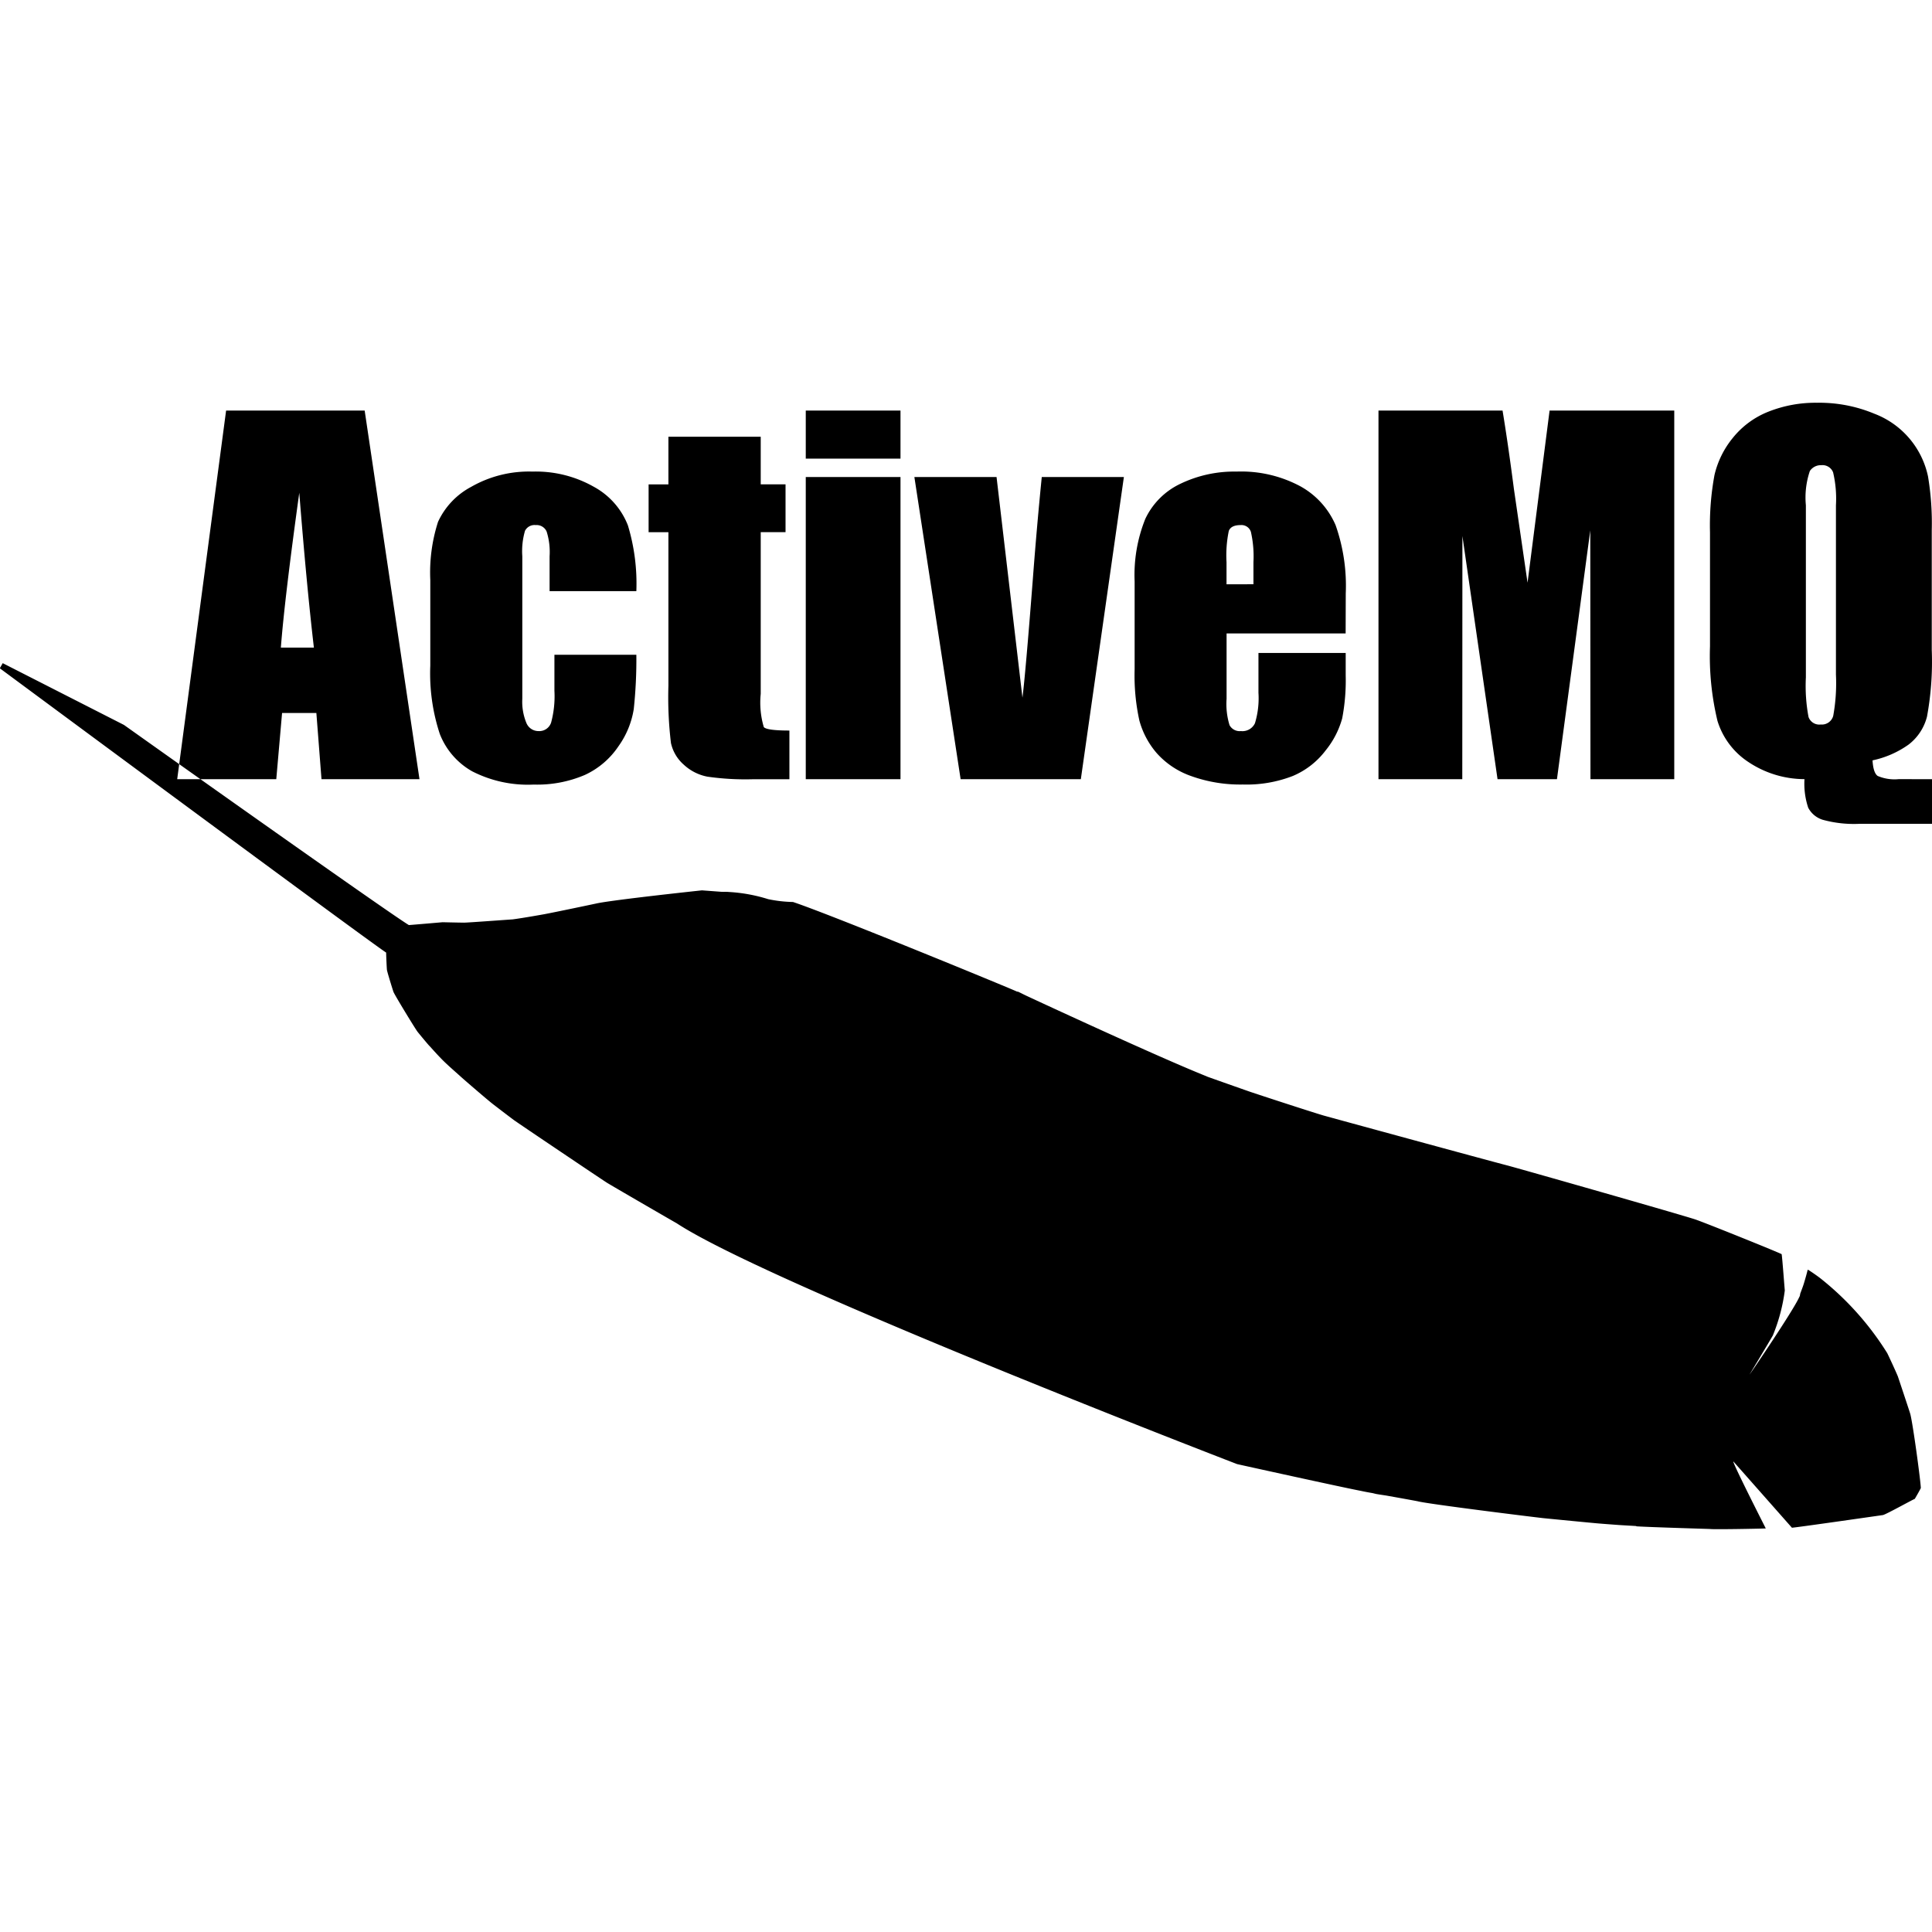 <svg xmlns="http://www.w3.org/2000/svg" viewBox="0 0 32 32"><path d="M31.188,25.094c.062-.016.506-.264.526-.267.008-.011.093-.16.101-.181-.006-.142-.137-1.105-.177-1.234-.02-.066-.201-.608-.204-.616-.043-.104-.161-.356-.176-.385a4.87,4.87,0,0,0-1.115-1.245c-.059-.044-.119-.086-.181-.126-.006-.004-.014-.006-.021-.01-.015.065-.035.134-.057.208-.017.06-.042.122-.065.185-.005.015-.004.031-.01.046l-.005.01-.005.01c-.106.233-.818,1.28-.821,1.278.001-.001.368-.613.386-.648a2.943,2.943,0,0,0,.198-.746c-.003-.017-.04-.523-.052-.6-.092-.047-1.25-.513-1.424-.573-.199-.069-2.945-.851-3.122-.897-.289-.074-2.999-.814-3.047-.828-.244-.073-1.068-.343-1.207-.39-.124-.043-.69-.243-.713-.252l-.01-.005c-.797-.318-2.787-1.242-2.98-1.332-.046-.021-.1-.05-.144-.07-.005-.002-.013,0-.018-.002-.171-.079-3.1-1.282-3.71-1.484a2.215,2.215,0,0,1-.411-.047,2.674,2.674,0,0,0-.65-.119c-.046-.005-.092-0-.139-.004-.093-.007-.298-.022-.308-.023,0,0-1.478.157-1.752.218-.03.007-.711.15-.865.178-.005.001-.338.061-.52.085-.014 0-.754.055-.805.054-.149-.002-.354-.007-.354-.007s-.544.047-.559.047c-.385-.234-4.719-3.315-4.719-3.315l-2.008-1.023-.048.085s6.126,4.534,6.399,4.709c-.001.019.009.259.013.287.006.041.101.347.109.366.022.055.361.612.399.66.01.013.134.164.189.226l.013.013c.064.071.132.147.205.221.092.093.205.189.313.287.078.07.425.369.523.446.007.006.259.199.349.266.072.053,1.469.993,1.541,1.038.073.046,1.079.629,1.158.673,1.535,1.008,9.276,3.987,9.282,3.989.006.002,1.76.389,2.048.443.064.014.128.026.193.037.025.005.049.013.075.017.051.009.103.016.154.024.152.027.508.091.522.095.17.045,1.87.256,2.078.279.105.011.859.084.914.088.108.009.22.017.326.025.053.004.275.016.298.018l.01.005c.264.016,1.21.043,1.216.044.056.009.739-.003.923-.009-.003-.007-.562-1.105-.537-1.11.007.008.941,1.065.97,1.098C29.764,25.299,31.188,25.094,31.188,25.094Zm-2.957-4.873.003.008Zm-.234-.082-.005.01Zm-17.022.033-.002.018Zm-.472-.301.003.008Zm6.423-3.44-.008.003Zm-2.2-.983.005.015Zm-.898-.317.01.005Zm-.108-.04.005-.01-.005.01Zm-.095-.001.003.008Zm.002-.018.01.005Zm.015-.031.003.008Zm-.529-.118-.008.003Zm-.052-.025-.005.01Zm-.143.006.003.008Zm-.087-.004.003.008Zm-.234-.082.01.005Zm-.052-.025.01.005Zm.023-.034.005.015Zm-.516-.028.003.008Zm-.049.008.003.008Zm-.008-.023.003.008Zm-.179.027-.008.003Zm-.2-.008.01.005ZM6.04,6.8l.908,6.106H5.325L5.24,11.809H4.672L4.576,12.906H2.935L3.745,6.8Zm-.841,3.926q-.121-1.037-.242-2.564-.243,1.754-.305,2.564Zm5.341-.935H9.103V9.214A1.132,1.132,0,0,0,9.054,8.804a.181.181,0,0,0-.181-.107.177.177,0,0,0-.177.094,1.207,1.207,0,0,0-.045.422v2.361a.919.919,0,0,0,.068.401.215.215,0,0,0,.2.134.206.206,0,0,0,.209-.14,1.675,1.675,0,0,0,.055-.528v-.596h1.357a7.74,7.74,0,0,1-.043.9,1.446,1.446,0,0,1-.253.615,1.351,1.351,0,0,1-.556.475,2.004,2.004,0,0,1-.848.16,2.023,2.023,0,0,1-1.022-.221,1.216,1.216,0,0,1-.534-.619,3.199,3.199,0,0,1-.157-1.13V9.606a2.743,2.743,0,0,1,.128-.962,1.245,1.245,0,0,1,.547-.579A1.923,1.923,0,0,1,8.82,7.811a1.947,1.947,0,0,1,1.018.253,1.24,1.24,0,0,1,.562.638A3.33,3.33,0,0,1,10.54,9.791ZM12.6,7.234v.788h.411v.792H12.6v2.678a1.43,1.43,0,0,0,.051.551q.051.057.424.057v.807h-.615a4.429,4.429,0,0,1-.743-.043.793.793,0,0,1-.393-.2.664.664,0,0,1-.211-.358,6.353,6.353,0,0,1-.042-.949v-2.542h-.328v-.792h.328V7.234ZM14.915,6.8v.796H13.346V6.8Zm0,1.101V12.906H13.346V7.901Zm3.7,0-.713,5.005H15.911L15.145,7.901H16.506l.429,3.655q.051-.403.172-1.964.066-.872.148-1.691Zm3.673,2.591H20.316v1.082a1.199,1.199,0,0,0,.049.437.191.191,0,0,0,.189.098.229.229,0,0,0,.232-.13,1.427,1.427,0,0,0,.058-.504v-.66h1.445v.37a3.345,3.345,0,0,1-.058.713,1.453,1.453,0,0,1-.274.531,1.33,1.33,0,0,1-.545.424,2.113,2.113,0,0,1-.828.141,2.403,2.403,0,0,1-.852-.139,1.367,1.367,0,0,1-.575-.383,1.384,1.384,0,0,1-.285-.536,3.475,3.475,0,0,1-.079-.851V9.629a2.488,2.488,0,0,1,.177-1.035,1.216,1.216,0,0,1,.581-.581,2.052,2.052,0,0,1,.928-.202,2.073,2.073,0,0,1,1.058.243,1.338,1.338,0,0,1,.585.645,3.025,3.025,0,0,1,.168,1.13Zm-1.527-.815V9.312a1.848,1.848,0,0,0-.042-.502.164.164,0,0,0-.17-.113c-.106,0-.171.032-.196.096a1.987,1.987,0,0,0-.038.519v.366Zm6.97-2.877V12.906h-1.388L26.34,8.784l-.552,4.122h-.984l-.582-4.028-.002,4.028h-1.388V6.8h2.055q.091.551.188,1.298l.226,1.553.365-2.851Zm4.27,6.106v.739H30.801a1.947,1.947,0,0,1-.611-.067.407.407,0,0,1-.24-.199,1.246,1.246,0,0,1-.062-.474,1.679,1.679,0,0,1-.928-.283,1.257,1.257,0,0,1-.513-.681,4.589,4.589,0,0,1-.124-1.235V8.818a4.576,4.576,0,0,1,.074-.949,1.51,1.51,0,0,1,.303-.615,1.429,1.429,0,0,1,.592-.436,2.111,2.111,0,0,1,.803-.147,2.363,2.363,0,0,1,.949.181,1.426,1.426,0,0,1,.89,1.039,4.714,4.714,0,0,1,.062.891v1.983a5.017,5.017,0,0,1-.079,1.105.845.845,0,0,1-.304.462,1.597,1.597,0,0,1-.598.262c.008.136.036.223.085.258a.71.71,0,0,0,.349.053ZM30.409,8.369a1.896,1.896,0,0,0-.047-.545.188.188,0,0,0-.195-.119.218.218,0,0,0-.19.096,1.368,1.368,0,0,0-.066.568v2.851a2.782,2.782,0,0,0,.044.656.189.189,0,0,0,.202.124.195.195,0,0,0,.207-.143,3.023,3.023,0,0,0,.045-.683Z"/></svg>

